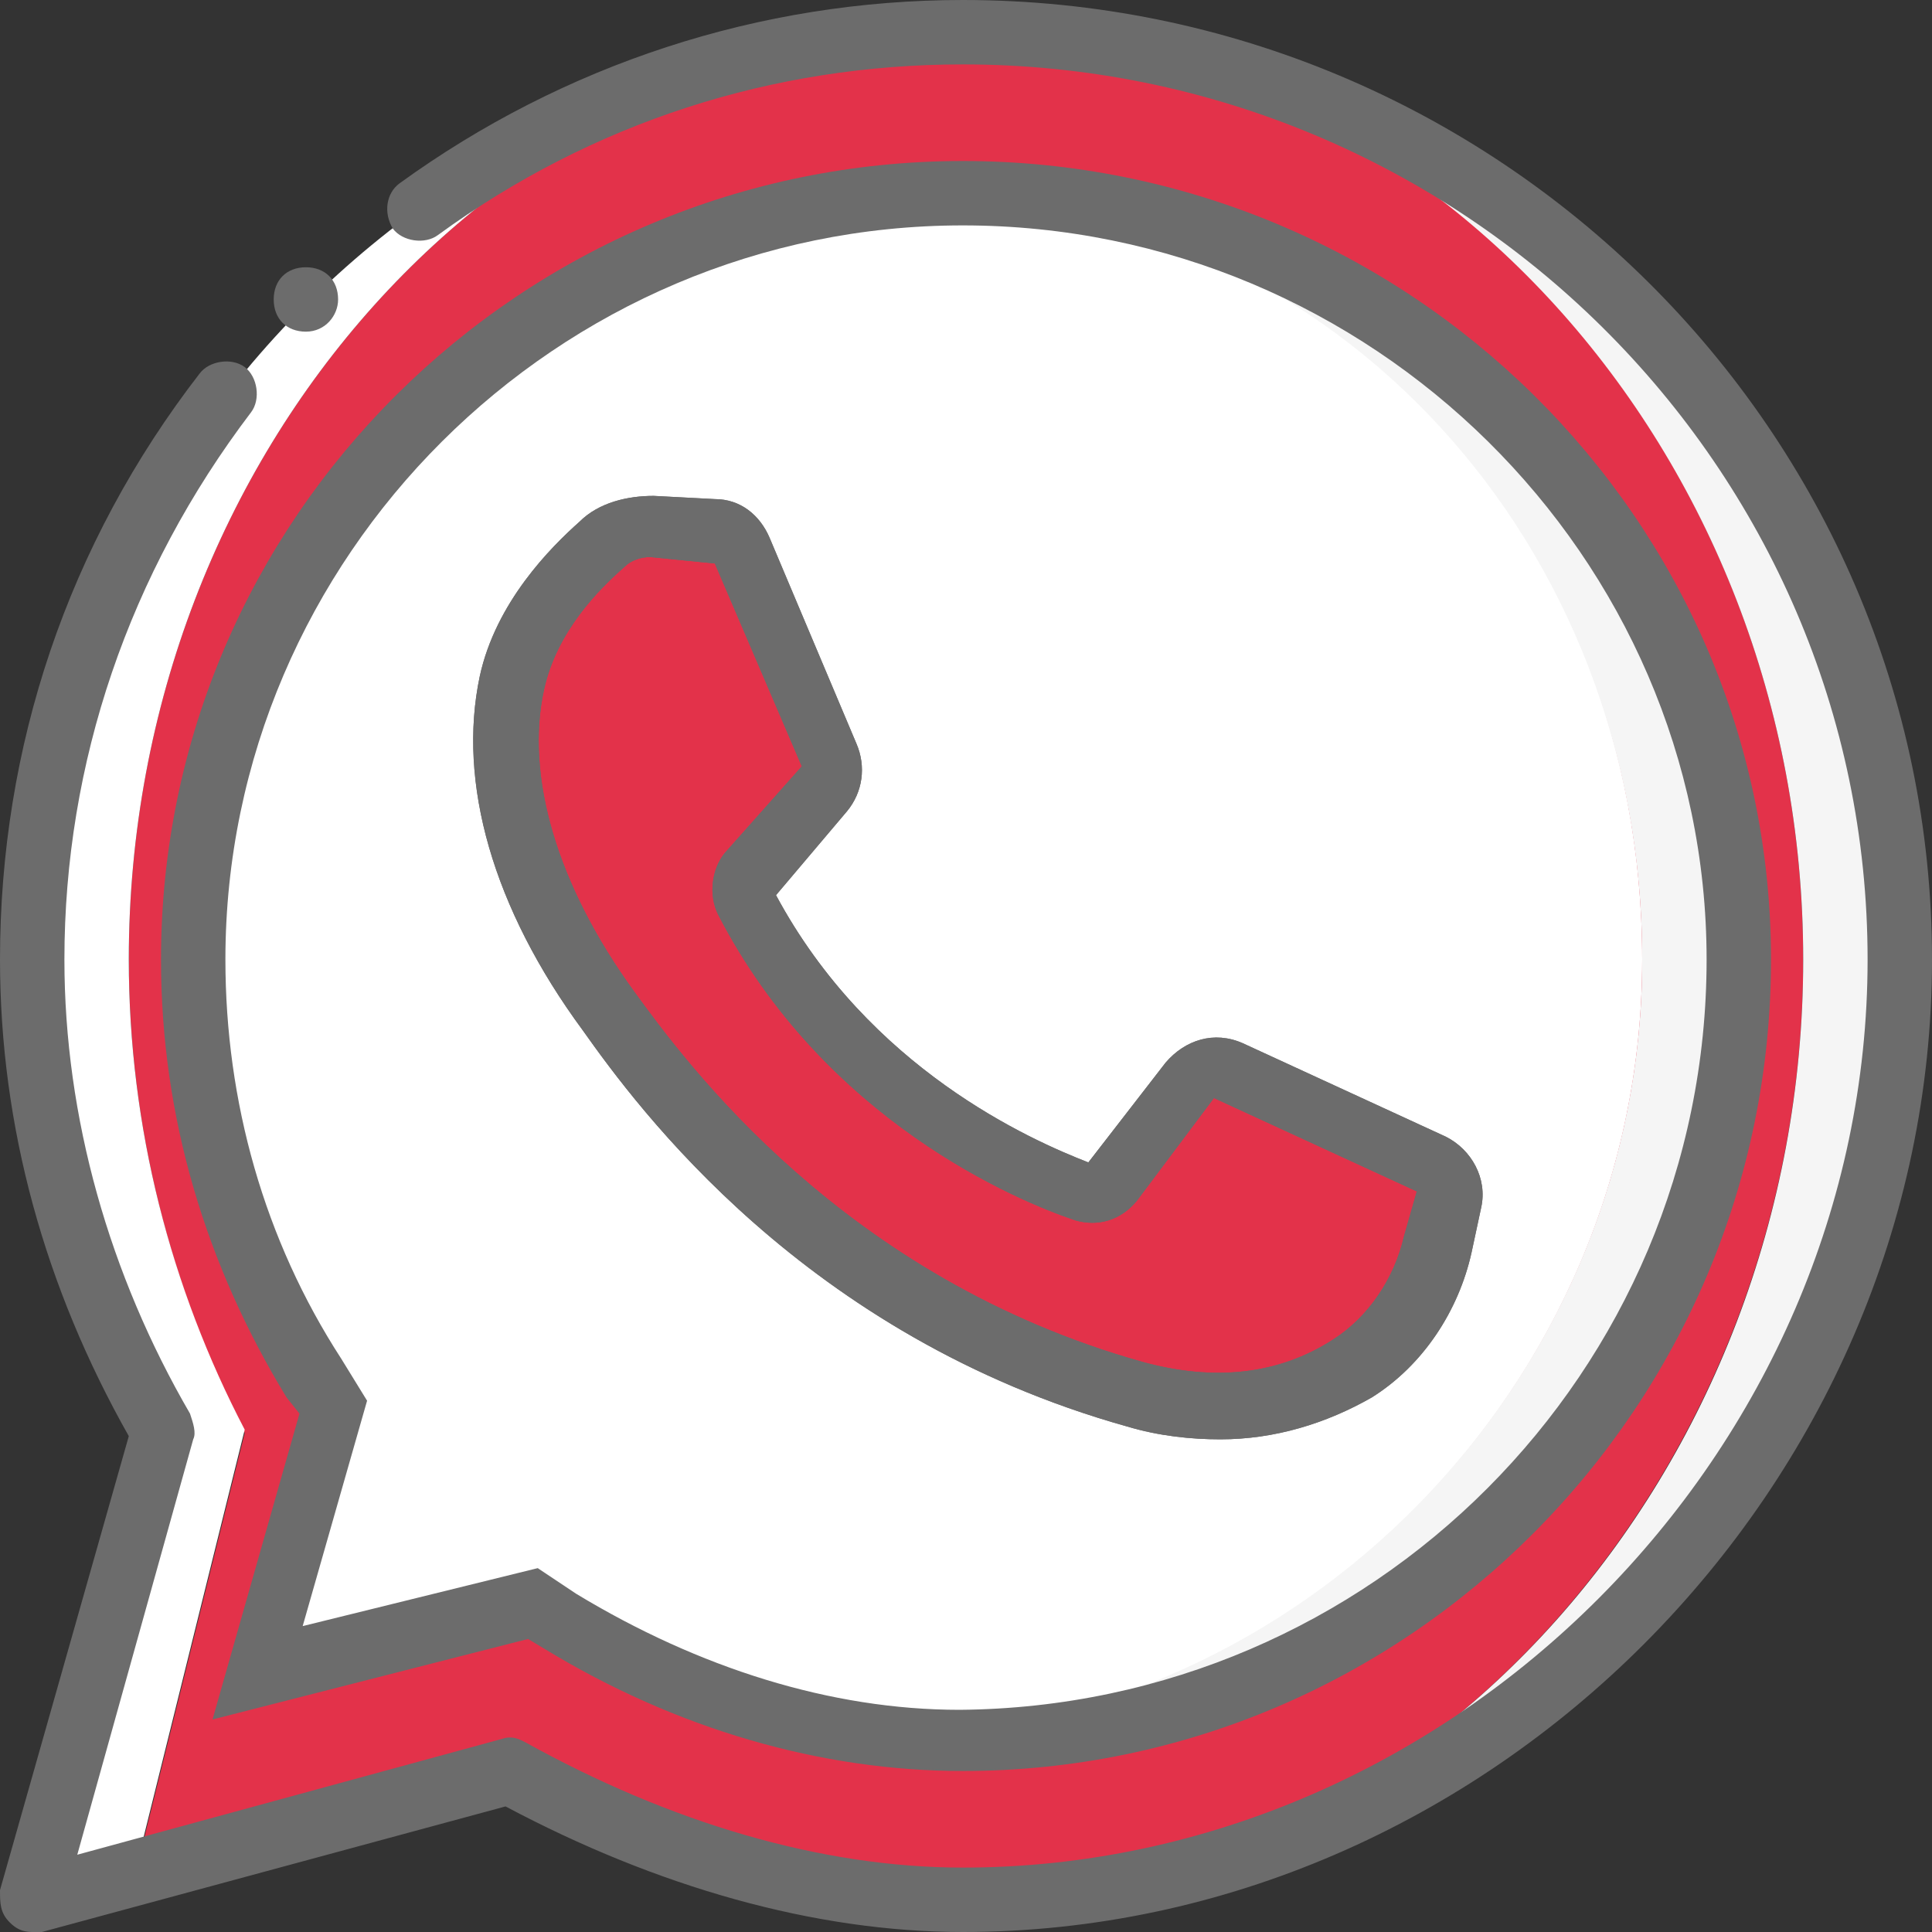 <?xml version="1.0"?>
<svg xmlns="http://www.w3.org/2000/svg" xmlns:xlink="http://www.w3.org/1999/xlink" xmlns:svgjs="http://svgjs.com/svgjs" version="1.1" width="512" height="512" x="0" y="0" viewBox="0 0 512 512" style="enable-background:new 0 0 512 512" xml:space="preserve" class=""><rect x="0" y="0" width="512" height="512" fill="#333333" stroke="none"/><g>
<g xmlns="http://www.w3.org/2000/svg" transform="translate(1 1)">
	<path style="" d="M33.133,502.467l30.72-123.733c-19.627-38.4-30.72-81.067-30.72-125.44   c0-134.827,99.84-245.76,221.013-245.76c122.027,0,222.72,110.933,222.72,245.76s-100.693,249.173-222.72,249.173   c-37.547,0-75.093-13.653-107.52-34.133L33.133,502.467z" fill="#e3324a" data-original="#fdcc00" class=""/>
	<path style="" d="M34.84,494.787L63.853,377.88c-19.627-37.547-30.72-80.213-30.72-124.587   c0-134.827,99.84-245.76,221.013-245.76l0,0c-135.68,0-246.613,110.933-246.613,245.76c0,44.373,11.947,87.04,34.133,125.44   L7.533,502.467L34.84,494.787z" fill="#ffffff" data-original="#ffffff" class=""/>
	<path style="" d="M255,7.533c121.173,0.853,221.867,110.933,221.867,245.76c0,135.68-100.693,248.32-221.867,249.173   c135.68-0.853,247.467-113.493,247.467-248.32C502.467,118.467,390.68,8.387,255,7.533" fill="#f5f5f5" data-original="#ffa800" class=""/>
	<path style="" d="M146.627,468.333l-7.68,2.56c35.84,18.773,75.093,31.573,116.053,31.573l0,0   C216.6,502.467,179.053,488.813,146.627,468.333" fill="#e3324a" data-original="#fdcc00" class=""/>
	<path style="" d="M140.653,423.96l7.68,4.267C179.907,447.853,216.6,459.8,229.4,459.8   c111.787,0,204.8-93.013,204.8-206.507S350.573,50.2,237.933,50.2c-89.6,0-187.733,90.453-187.733,203.093   c0,39.253,11.093,77.653,31.573,110.08l5.12,7.68l-19.627,71.68L140.653,423.96z" fill="#ffffff" data-original="#ffe100" class=""/>
	<path style="" d="M254.147,50.2c-2.56,0-5.12,0-8.533,0C354.84,54.467,434.2,144.067,434.2,253.293   c0,108.373-85.333,198.827-192,205.653c4.267,0,8.533,0.853,11.947,0.853c112.64,0,205.653-93.013,205.653-206.507   S366.787,50.2,254.147,50.2" fill="#f5f5f5" data-original="#ffa800" class=""/>
	<path style="" d="M188.44,138.947l-16.213-0.853c-5.12,0-10.24,1.707-13.653,5.12   c-7.68,6.827-20.48,19.627-23.893,36.693c-5.973,25.6,3.413,56.32,25.6,87.04s64.853,80.213,139.947,101.547   c23.893,6.827,42.667,2.56,58.027-6.827c11.947-7.68,19.627-19.627,22.187-32.427l2.56-11.947c0.853-3.413-0.853-7.68-4.267-9.387   l-53.76-24.747c-3.413-1.707-7.68-0.853-10.24,2.56L293.4,313.027c-1.707,1.707-4.267,2.56-6.827,1.707   c-14.507-5.12-63.147-25.6-89.6-76.8c-0.853-2.56-0.853-5.12,0.853-6.827l20.48-23.04c1.707-2.56,2.56-5.973,1.707-8.533   l-24.747-55.467C194.413,141.507,191.853,138.947,188.44,138.947" fill="#e3324a" data-original="#63d3fd" class=""/>
	<path d="M7.533,511c-2.56,0-4.267-0.853-5.973-2.56C-1,505.88-1,503.32-1,499.907l34.133-120.32   C10.947,340.333-1,297.667-1,253.293c0-56.32,17.92-110.08,52.907-155.307c2.56-3.413,8.533-4.267,11.947-1.707   c3.413,2.56,4.267,8.533,1.707,11.947c-32.427,42.667-49.493,93.013-49.493,145.067c0,41.813,11.947,83.627,33.28,120.32   c0.853,2.56,1.707,5.12,0.853,6.827L19.48,490.52l112.64-30.72c2.56-0.853,4.267,0,5.973,0.853   c38.4,21.333,78.507,33.28,116.053,33.28c129.707,0,239.787-110.08,239.787-240.64S386.413,16.067,254.147,16.067   c-50.347,0-98.133,15.36-139.093,45.227c-3.413,2.56-9.387,1.707-11.947-1.707c-2.56-4.267-1.707-9.387,1.707-11.947   C148.333,16.067,200.387-1,254.147-1C395.8-1,511,113.347,511,253.293S393.24,511,254.147,511   c-39.253,0-81.067-11.947-121.173-33.28L10.093,511C9.24,511,8.387,511,7.533,511z" fill="#6c6c6c" data-original="#000000" style="" class=""/>
	<path d="M88.6,78.36c0-5.12-3.413-8.533-8.533-8.533s-8.533,3.413-8.533,8.533c0,5.12,3.413,8.533,8.533,8.533   S88.6,82.627,88.6,78.36" fill="#6c6c6c" data-original="#000000" style="" class=""/>
	<path d="M254.147,468.333c-37.547,0-75.947-11.093-110.933-32.427l-4.267-2.56L55.32,454.68l23.04-81.067l-3.413-4.267   c-21.333-34.987-33.28-74.24-33.28-116.053c0-116.907,95.573-211.627,212.48-211.627c117.76,0,214.187,94.72,214.187,211.627   C468.333,371.907,371.907,468.333,254.147,468.333z M141.507,414.573l10.24,6.827c32.427,19.627,67.413,30.72,101.547,30.72   c109.227-0.853,197.973-89.6,197.973-198.827c0-106.667-88.747-194.56-197.12-194.56c-107.52,0-195.413,87.893-195.413,194.56   c0,37.547,10.24,74.24,30.72,105.813L96.28,370.2l-17.067,59.733L141.507,414.573z" fill="#6c6c6c" data-original="#000000" style="" class=""/>
	<path id="SVGCleanerId_0" d="M322.413,380.44c-7.68,0-16.213-0.853-24.747-3.413c-85.333-23.893-129.707-84.48-144.213-104.96   c-23.893-32.427-33.28-65.707-27.307-93.867c4.267-19.627,18.773-34.133,26.453-40.96c5.12-5.12,12.8-6.827,19.627-6.827   l16.213,0.853c6.827,0,11.947,4.267,14.507,10.24l23.04,54.613c2.56,5.973,1.707,12.8-2.56,17.92l-18.773,22.187   c24.747,46.08,67.413,64.853,82.773,70.827l20.48-26.453c5.12-5.973,12.8-8.533,20.48-5.12l53.76,24.747   c6.827,3.413,11.093,11.093,9.387,18.773l-2.56,11.947c-3.413,15.36-12.8,29.867-26.453,38.4   C350.573,376.173,336.92,380.44,322.413,380.44z M171.373,146.627c-2.56,0-5.12,0.853-6.827,2.56   c-6.827,5.973-17.92,17.067-21.333,32.427c-5.12,23.04,3.413,52.053,23.893,80.213c13.653,18.773,55.467,75.947,134.827,98.133   c18.773,5.12,35.84,3.413,50.347-5.973c9.387-5.973,16.213-16.213,18.773-27.307l3.413-11.947l-53.76-24.747l-20.48,27.307   c-4.267,5.12-10.24,6.827-16.213,5.12c-15.36-5.12-66.56-26.453-94.72-81.067c-2.56-5.12-1.707-11.947,1.707-16.213l20.48-23.04   l-23.04-53.76L171.373,146.627L171.373,146.627z" fill="#6c6c6c" data-original="#000000" style="" class=""/>
	<g>
		<path id="SVGCleanerId_0_1_" d="M322.413,380.44c-7.68,0-16.213-0.853-24.747-3.413c-85.333-23.893-129.707-84.48-144.213-104.96    c-23.893-32.427-33.28-65.707-27.307-93.867c4.267-19.627,18.773-34.133,26.453-40.96c5.12-5.12,12.8-6.827,19.627-6.827    l16.213,0.853c6.827,0,11.947,4.267,14.507,10.24l23.04,54.613c2.56,5.973,1.707,12.8-2.56,17.92l-18.773,22.187    c24.747,46.08,67.413,64.853,82.773,70.827l20.48-26.453c5.12-5.973,12.8-8.533,20.48-5.12l53.76,24.747    c6.827,3.413,11.093,11.093,9.387,18.773l-2.56,11.947c-3.413,15.36-12.8,29.867-26.453,38.4    C350.573,376.173,336.92,380.44,322.413,380.44z M171.373,146.627c-2.56,0-5.12,0.853-6.827,2.56    c-6.827,5.973-17.92,17.067-21.333,32.427c-5.12,23.04,3.413,52.053,23.893,80.213c13.653,18.773,55.467,75.947,134.827,98.133    c18.773,5.12,35.84,3.413,50.347-5.973c9.387-5.973,16.213-16.213,18.773-27.307l3.413-11.947l-53.76-24.747l-20.48,27.307    c-4.267,5.12-10.24,6.827-16.213,5.12c-15.36-5.12-66.56-26.453-94.72-81.067c-2.56-5.12-1.707-11.947,1.707-16.213l20.48-23.04    l-23.04-53.76L171.373,146.627L171.373,146.627z" fill="#6c6c6c" data-original="#000000" style="" class=""/>
	</g>
</g>
<g xmlns="http://www.w3.org/2000/svg">
</g>
<g xmlns="http://www.w3.org/2000/svg">
</g>
<g xmlns="http://www.w3.org/2000/svg">
</g>
<g xmlns="http://www.w3.org/2000/svg">
</g>
<g xmlns="http://www.w3.org/2000/svg">
</g>
<g xmlns="http://www.w3.org/2000/svg">
</g>
<g xmlns="http://www.w3.org/2000/svg">
</g>
<g xmlns="http://www.w3.org/2000/svg">
</g>
<g xmlns="http://www.w3.org/2000/svg">
</g>
<g xmlns="http://www.w3.org/2000/svg">
</g>
<g xmlns="http://www.w3.org/2000/svg">
</g>
<g xmlns="http://www.w3.org/2000/svg">
</g>
<g xmlns="http://www.w3.org/2000/svg">
</g>
<g xmlns="http://www.w3.org/2000/svg">
</g>
<g xmlns="http://www.w3.org/2000/svg">
</g>
</g></svg>
